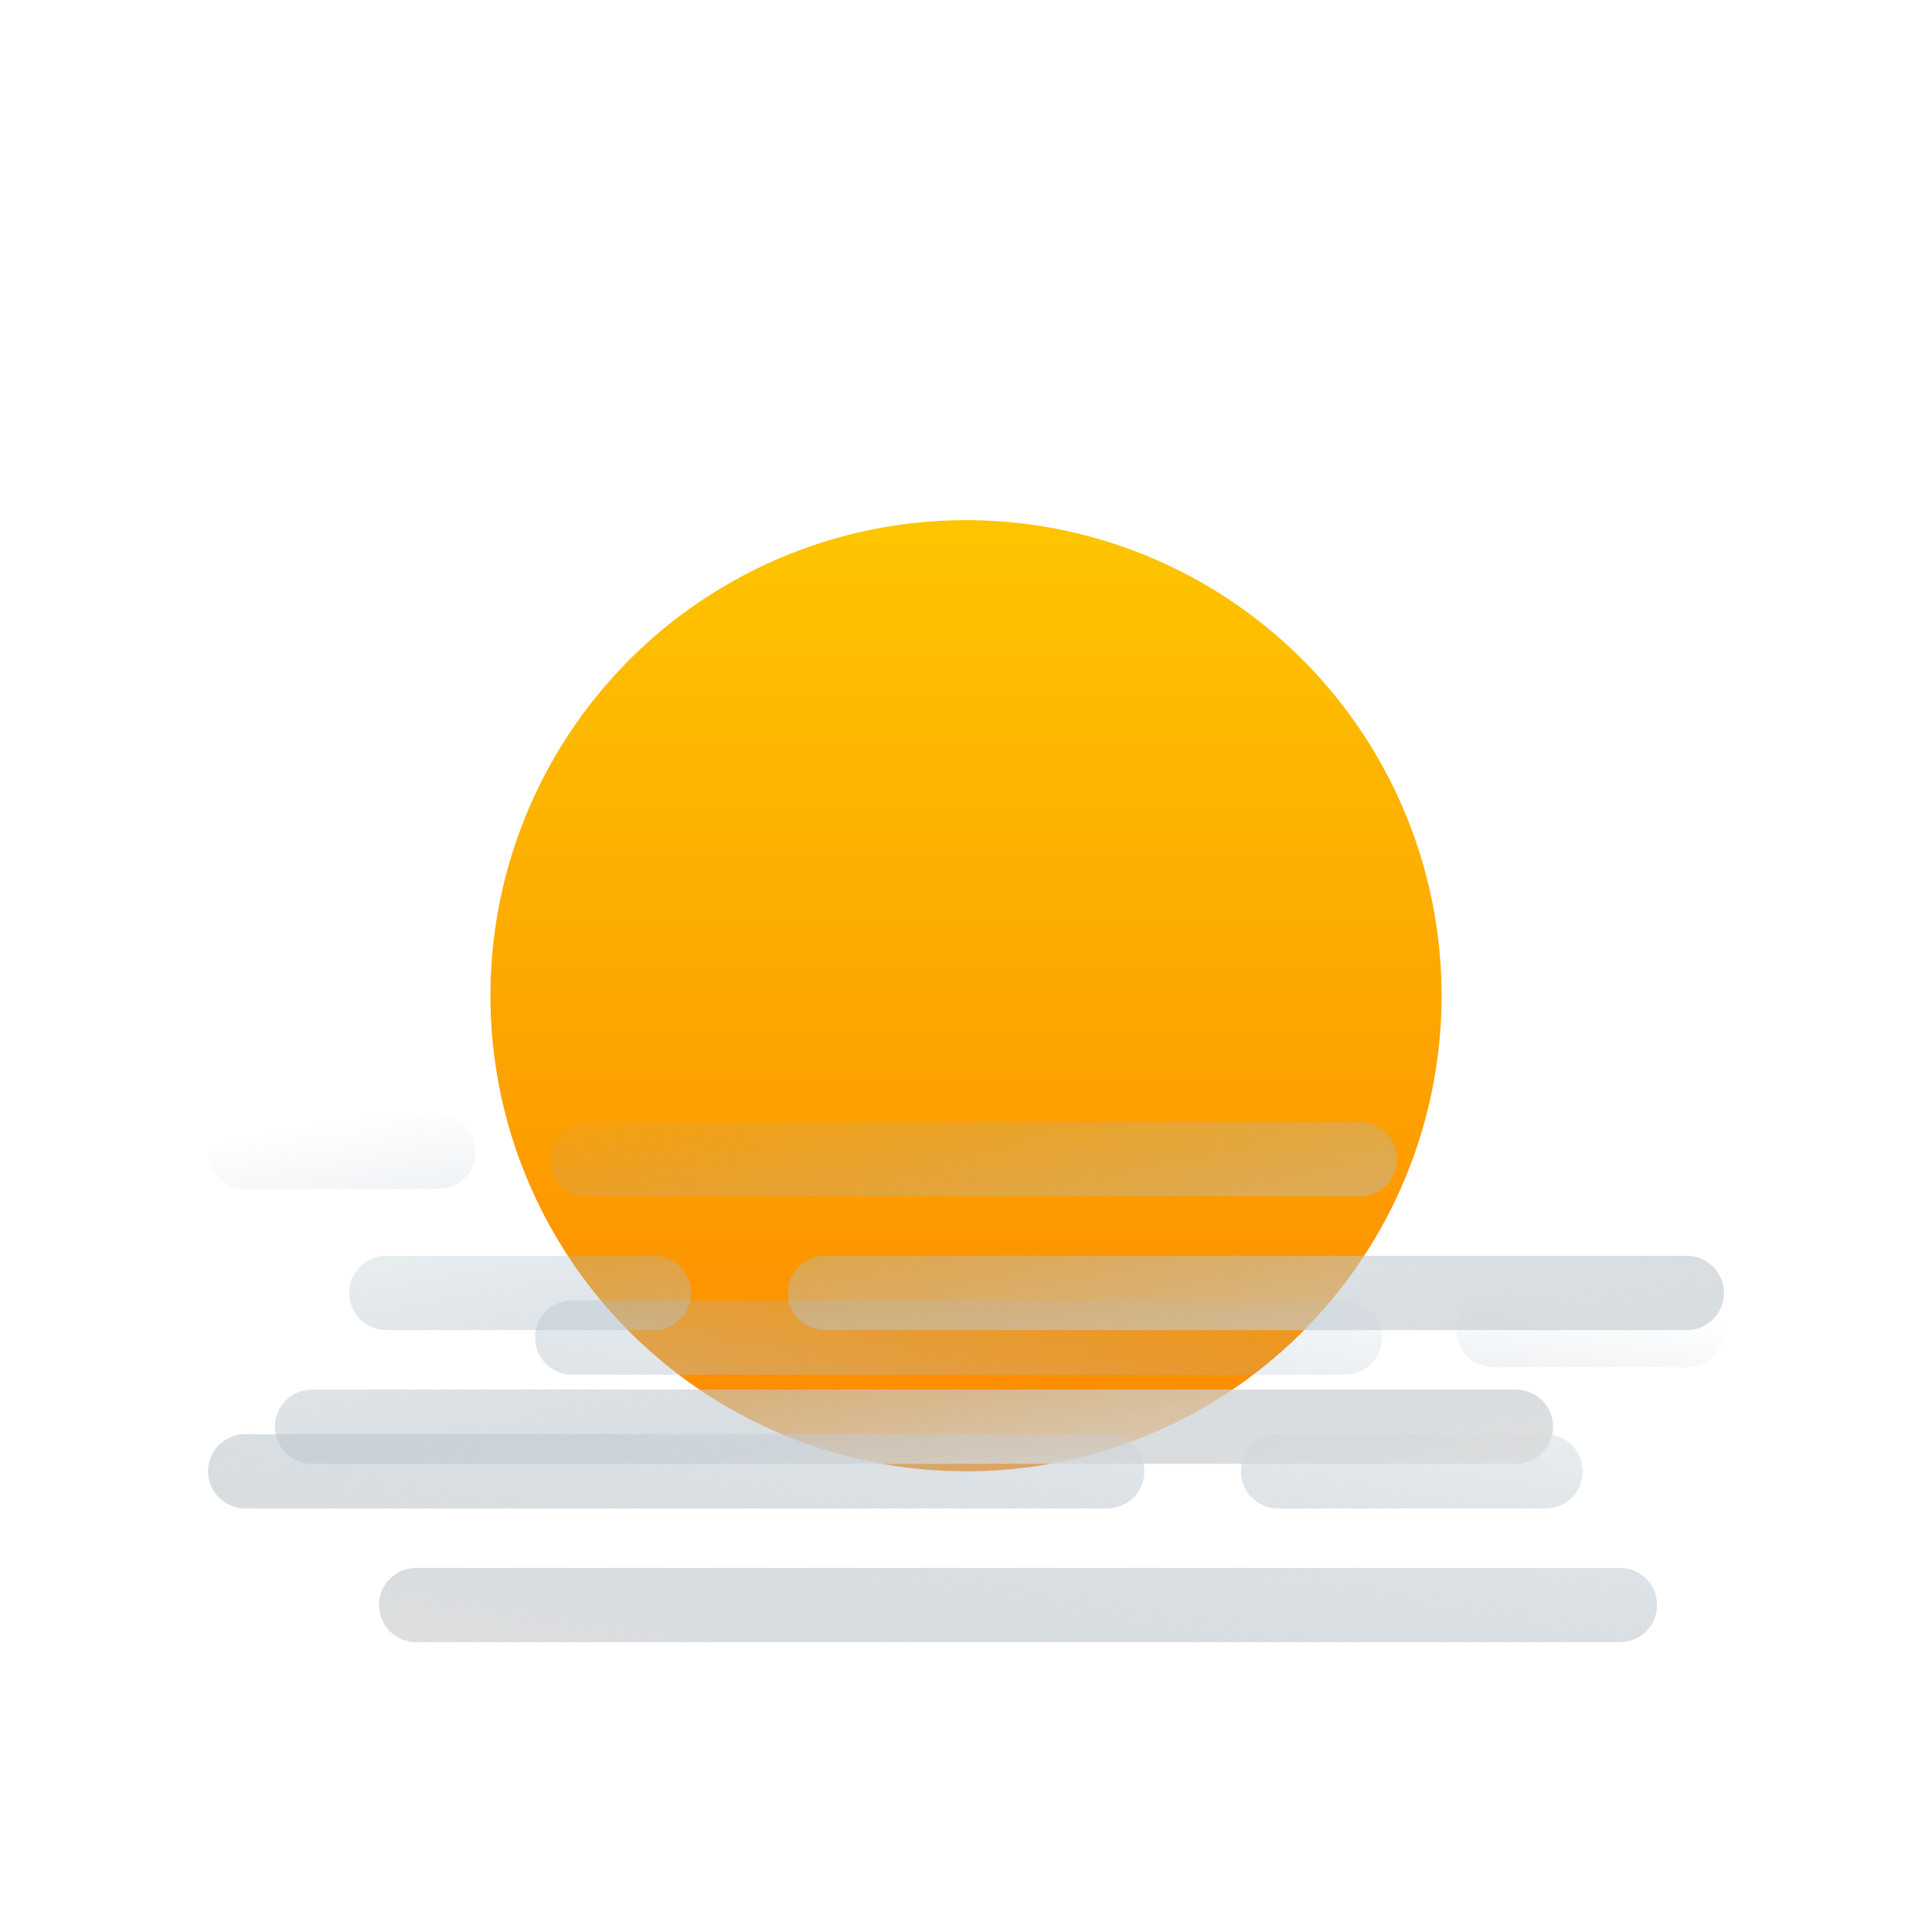 <svg width="130" height="130" viewBox="0 0 130 130" fill="none" xmlns="http://www.w3.org/2000/svg">
<g clip-path="url(#clip0_219_421)">
<g filter="url(#filter0_ddi_219_421)">
<circle cx="66" cy="64" r="32" fill="url(#paint0_linear_219_421)"/>
</g>
<path fill-rule="evenodd" clip-rule="evenodd" d="M98 89.5C98 88.119 99.119 87 100.5 87H113.5C114.881 87 116 88.119 116 89.5C116 90.881 114.881 92 113.5 92H100.5C99.119 92 98 90.881 98 89.5ZM36 90C36 88.619 37.119 87.5 38.5 87.5L90.5 87.5C91.881 87.5 93 88.619 93 90C93 91.381 91.881 92.5 90.5 92.5H38.5C37.119 92.5 36 91.381 36 90ZM28 105.5C26.619 105.5 25.5 106.619 25.5 108C25.5 109.381 26.619 110.5 28 110.5H109C110.381 110.5 111.5 109.381 111.5 108C111.5 106.619 110.381 105.5 109 105.5H28ZM83.5 99C83.5 97.619 84.619 96.5 86 96.5H104C105.381 96.5 106.5 97.619 106.5 99C106.5 100.381 105.381 101.5 104 101.5H86C84.619 101.5 83.5 100.381 83.5 99ZM16.5 96.5C15.119 96.5 14 97.619 14 99C14 100.381 15.119 101.5 16.5 101.5H74.5C75.881 101.5 77 100.381 77 99C77 97.619 75.881 96.5 74.5 96.5H16.5Z" fill="url(#paint1_linear_219_421)"/>
<path fill-rule="evenodd" clip-rule="evenodd" d="M32 77.5C32 76.119 30.881 75 29.5 75H16.5C15.119 75 14 76.119 14 77.5C14 78.881 15.119 80 16.5 80H29.5C30.881 80 32 78.881 32 77.5ZM94 78C94 76.619 92.881 75.5 91.5 75.5L39.5 75.5C38.119 75.5 37 76.619 37 78C37 79.381 38.119 80.5 39.5 80.5H91.5C92.881 80.5 94 79.381 94 78ZM102 93.5C103.381 93.5 104.5 94.619 104.5 96C104.5 97.381 103.381 98.5 102 98.5H21C19.619 98.5 18.5 97.381 18.5 96C18.5 94.619 19.619 93.5 21 93.5H102ZM46.5 87C46.5 85.619 45.381 84.5 44 84.5H26C24.619 84.5 23.5 85.619 23.5 87C23.5 88.381 24.619 89.5 26 89.5H44C45.381 89.5 46.5 88.381 46.5 87ZM113.5 84.5C114.881 84.5 116 85.619 116 87C116 88.381 114.881 89.5 113.5 89.5H55.5C54.119 89.5 53 88.381 53 87C53 85.619 54.119 84.5 55.5 84.5H113.5Z" fill="url(#paint2_linear_219_421)"/>
</g>
<defs>
<filter id="filter0_ddi_219_421" x="18" y="16" width="96" height="96" filterUnits="userSpaceOnUse" color-interpolation-filters="sRGB">
<feFlood flood-opacity="0" result="BackgroundImageFix"/>
<feColorMatrix in="SourceAlpha" type="matrix" values="0 0 0 0 0 0 0 0 0 0 0 0 0 0 0 0 0 0 127 0" result="hardAlpha"/>
<feOffset/>
<feGaussianBlur stdDeviation="8"/>
<feComposite in2="hardAlpha" operator="out"/>
<feColorMatrix type="matrix" values="0 0 0 0 0.992 0 0 0 0 0.774 0 0 0 0 0 0 0 0 1 0"/>
<feBlend mode="normal" in2="BackgroundImageFix" result="effect1_dropShadow_219_421"/>
<feColorMatrix in="SourceAlpha" type="matrix" values="0 0 0 0 0 0 0 0 0 0 0 0 0 0 0 0 0 0 127 0" result="hardAlpha"/>
<feOffset/>
<feGaussianBlur stdDeviation="5.5"/>
<feComposite in2="hardAlpha" operator="out"/>
<feColorMatrix type="matrix" values="0 0 0 0 0.992 0 0 0 0 0.773 0 0 0 0 0 0 0 0 0.45 0"/>
<feBlend mode="normal" in2="effect1_dropShadow_219_421" result="effect2_dropShadow_219_421"/>
<feBlend mode="normal" in="SourceGraphic" in2="effect2_dropShadow_219_421" result="shape"/>
<feColorMatrix in="SourceAlpha" type="matrix" values="0 0 0 0 0 0 0 0 0 0 0 0 0 0 0 0 0 0 127 0" result="hardAlpha"/>
<feOffset dx="-1" dy="3"/>
<feGaussianBlur stdDeviation="2.5"/>
<feComposite in2="hardAlpha" operator="arithmetic" k2="-1" k3="1"/>
<feColorMatrix type="matrix" values="0 0 0 0 1 0 0 0 0 0.9 0 0 0 0 0 0 0 0 0.35 0"/>
<feBlend mode="normal" in2="shape" result="effect3_innerShadow_219_421"/>
</filter>
<linearGradient id="paint0_linear_219_421" x1="66" y1="32" x2="66" y2="96" gradientUnits="userSpaceOnUse">
<stop stop-color="#FDC500"/>
<stop offset="1" stop-color="#FD8900"/>
</linearGradient>
<linearGradient id="paint1_linear_219_421" x1="66.889" y1="118.867" x2="73.254" y2="81.56" gradientUnits="userSpaceOnUse">
<stop stop-color="#DFDFDF"/>
<stop offset="1" stop-color="#92AABB" stop-opacity="0"/>
</linearGradient>
<linearGradient id="paint2_linear_219_421" x1="63.111" y1="106.867" x2="56.746" y2="69.56" gradientUnits="userSpaceOnUse">
<stop stop-color="#DFDFDF"/>
<stop offset="1" stop-color="#92AABB" stop-opacity="0"/>
</linearGradient>
<clipPath id="clip0_219_421">
<rect width="130" height="130" fill="white"/>
</clipPath>
</defs>
</svg>
